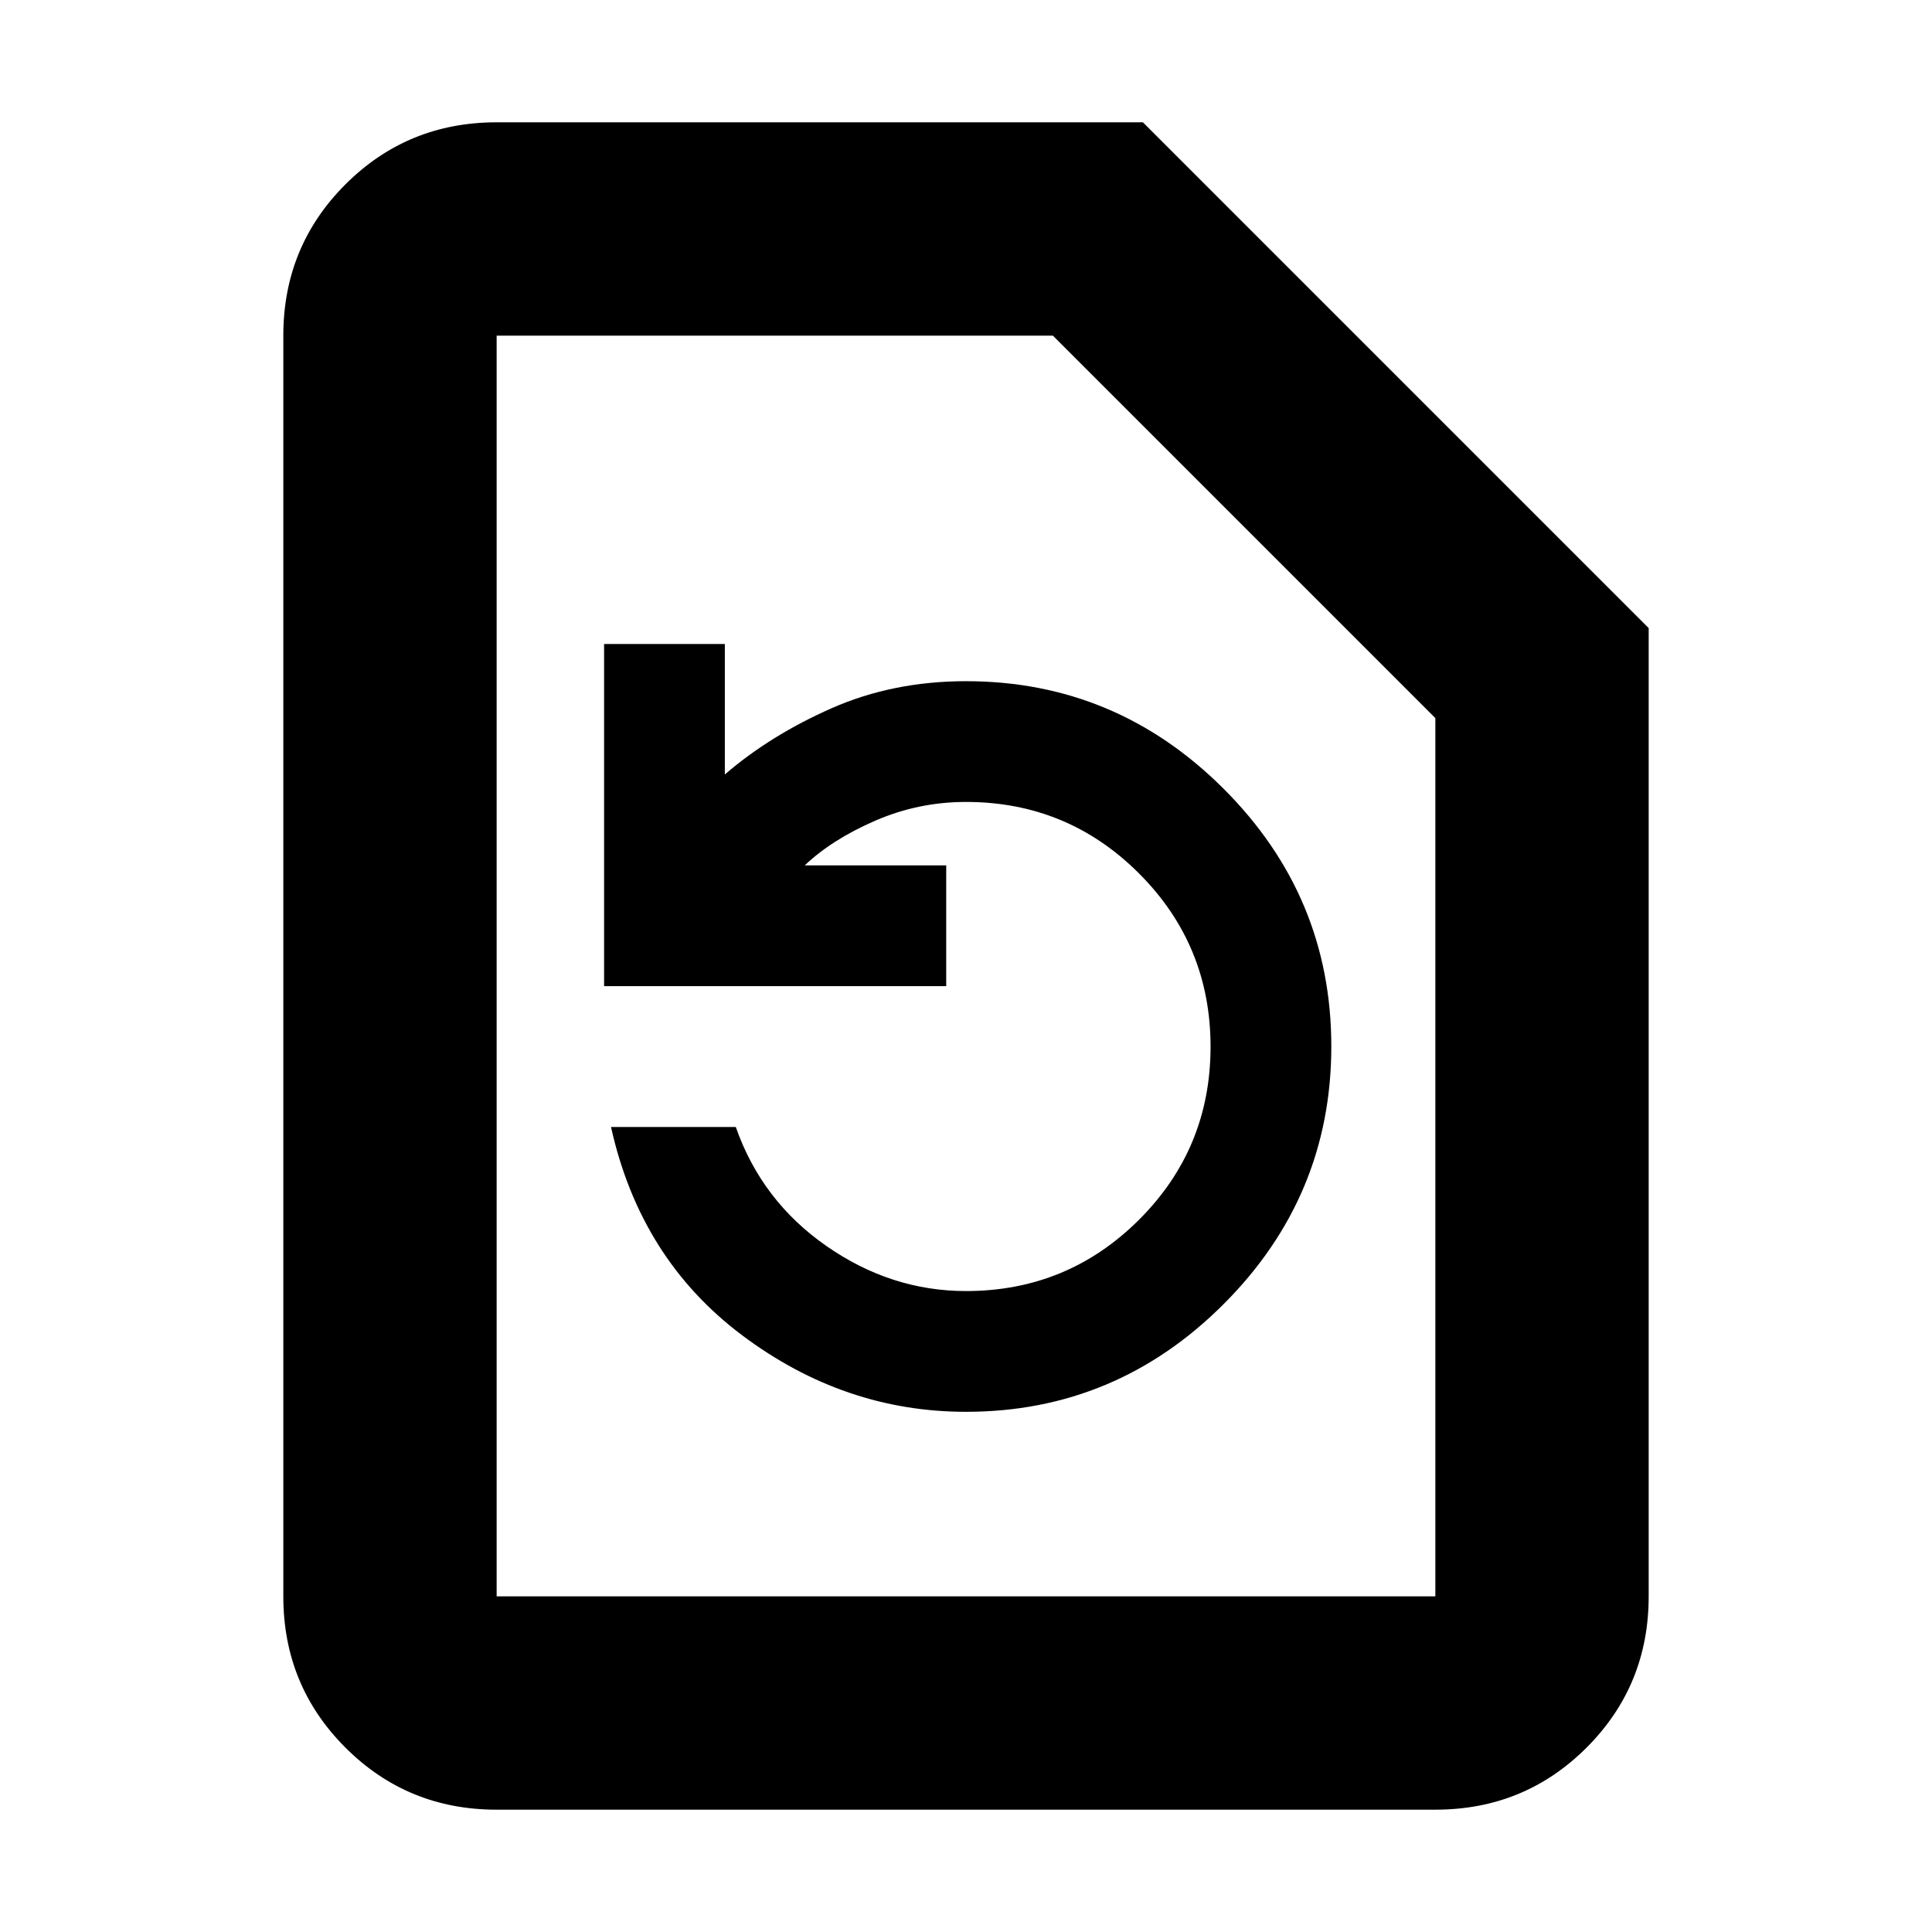 <svg xmlns="http://www.w3.org/2000/svg" height="24" viewBox="0 -960 960 960" width="24"><path d="M480-258.48q74.52 0 128.02-53.52 53.5-53.52 53.5-128.06 0-74.55-53.5-128-53.5-53.46-128.02-53.46-36.3 0-66.76 13.43-30.46 13.44-53.07 32.92V-640h-60v170h170v-60h-70.3q13.61-12.91 35.07-22.22 21.45-9.3 45.06-9.3 50.48 0 86 35.55t35.52 86.06q0 50.52-35.52 85.97-35.52 35.46-86 35.46-37.22 0-69.37-22.39-32.15-22.39-45.02-59.13h-62q14.56 65.57 65.22 103.54 50.65 37.98 111.17 37.98ZM246.78-60.78q-44.3 0-75.15-30.85-30.85-30.85-30.85-75.15v-626.44q0-44.3 30.85-75.15 30.85-30.85 75.15-30.85h321.13l251.31 251.31v481.13q0 44.3-30.85 75.15-30.85 30.85-75.15 30.85H246.78Zm0-106h466.44v-436.39L523.17-793.22H246.78v626.44Zm0 0v-626.44 626.44Z"/></svg>